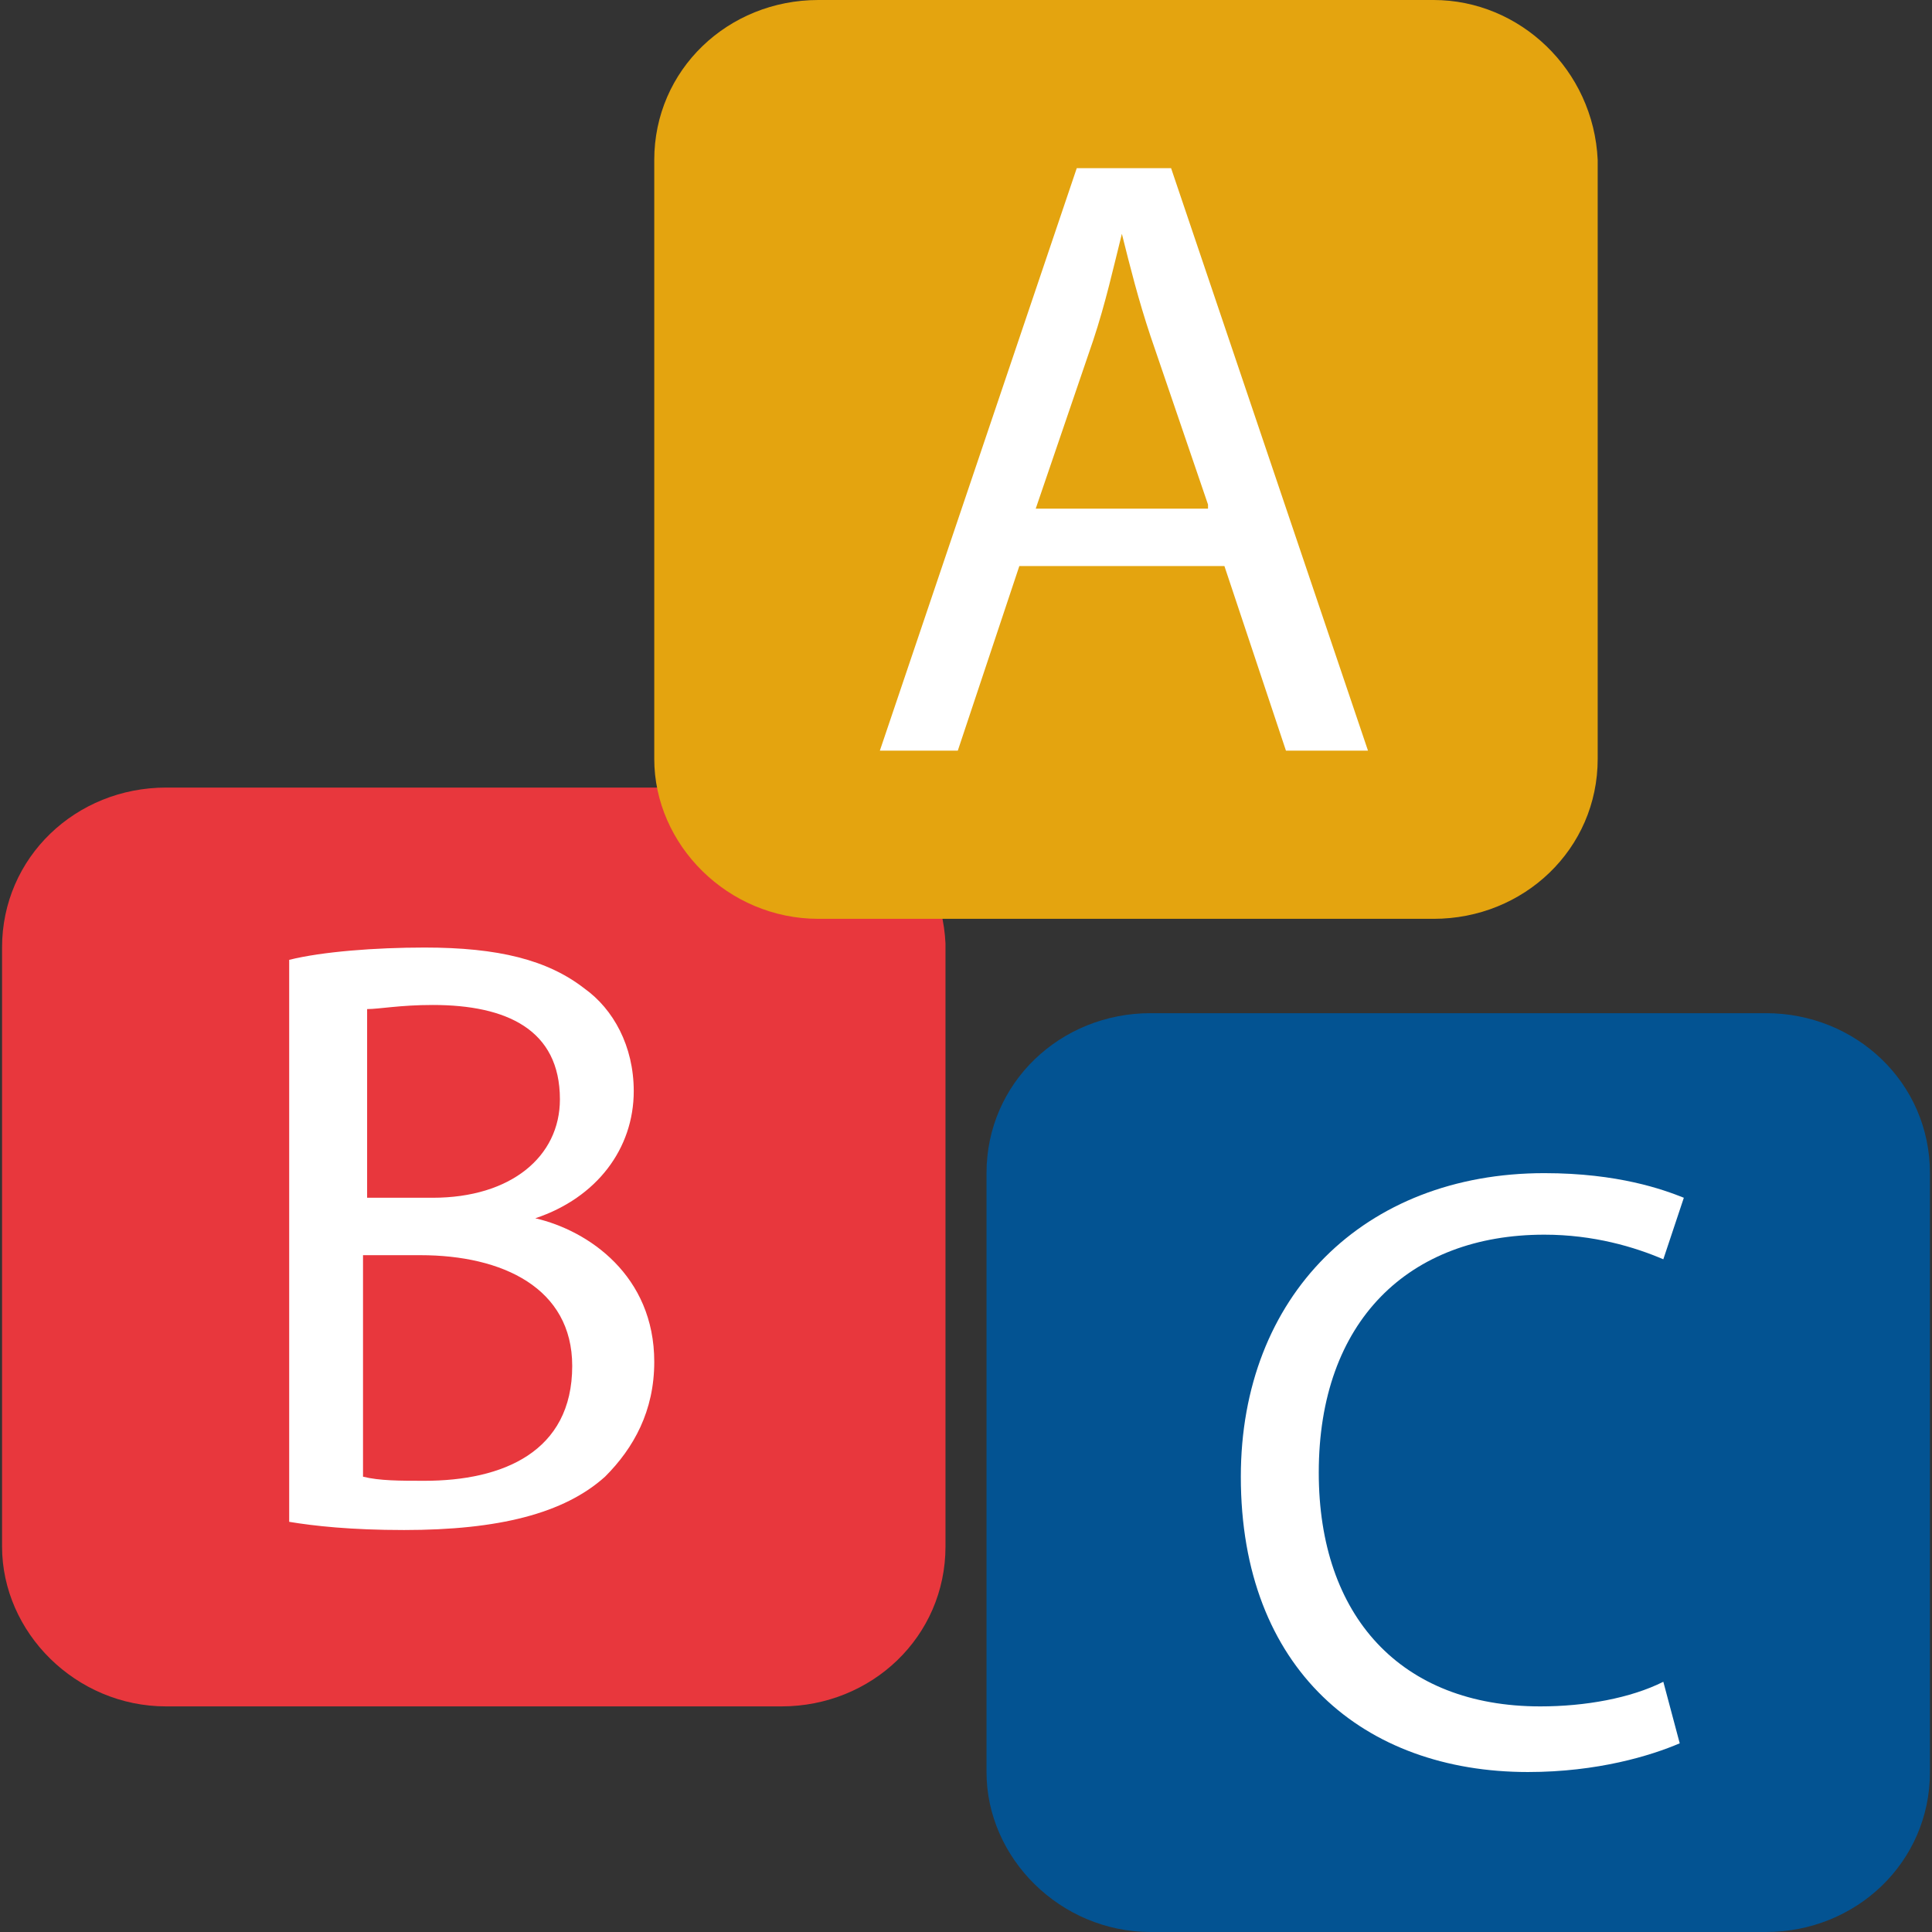 <?xml version="1.0" encoding="iso-8859-1"?>
<!-- Generator: Adobe Illustrator 19.0.0, SVG Export Plug-In . SVG Version: 6.00 Build 0)  -->
<svg version="1.1" id="Layer_1" xmlns="http://www.w3.org/2000/svg" xmlns:xlink="http://www.w3.org/1999/xlink" x="0px" y="0px" viewBox="0 0 502.4 502.4" style="enable-background:new 0 0 502.4 502.4;" xml:space="preserve">
	<rect x="0" y="0" width="502.4" height="502.4" fill="#333333" stroke="none"/>
	<path style="fill:#e8373d;" d="M203.2,204.8h-160c-23.467,0-42.667,18.133-42.667,41.6v155.733c0,22.4,19.2,41.6,42.667,41.6h160
                                c23.467,0,42.667-18.133,42.667-41.6v-156.8C244.8,222.933,226.667,204.8,203.2,204.8z" />
	<path style="fill:#e4a40f;" d="M372.8,0h-160c-23.467,0-42.667,18.133-42.667,41.6v155.733c0,22.4,19.2,41.6,42.667,41.6h160
                                c23.467,0,42.667-18.133,42.667-41.6V41.6C414.4,18.133,395.2,0,372.8,0z" />
	<path style="fill:#035392;" d="M459.2,263.467h-160c-23.467,0-42.667,18.133-42.667,41.6V460.8c0,22.4,19.2,41.6,42.667,41.6h160
                                c23.467,0,42.667-18.133,42.667-41.6V305.067C501.867,281.6,482.667,263.467,459.2,263.467z" />
	<g>
		<path style="fill:#FFFFFF;" d="M265.067,147.2l-16,48H228.8L280,43.733h24.533l51.2,151.467H334.4l-16-48L265.067,147.2
                                    L265.067,147.2z M314.133,131.2L299.2,87.467c-3.2-9.6-5.333-18.133-7.467-26.667l0,0c-2.133,8.533-4.267,18.133-7.467,27.733
                                    l-14.933,43.733h44.8V131.2z" />
		<path style="fill:#FFFFFF;" d="M75.2,249.6c8.533-2.133,22.4-3.2,35.2-3.2c19.2,0,32,3.2,41.6,10.667
                                    c7.467,5.333,12.8,14.933,12.8,26.667c0,14.933-9.6,27.733-25.6,33.067l0,0c13.867,3.2,30.933,14.933,30.933,37.333
                                    c0,12.8-5.333,22.4-12.8,29.867c-10.667,9.6-27.733,13.867-52.267,13.867c-13.867,0-23.467-1.067-29.867-2.133L75.2,249.6
                                    L75.2,249.6z M94.4,311.467h18.133c20.267,0,33.067-10.667,33.067-25.6c0-18.133-13.867-24.533-33.067-24.533
                                    c-8.533,0-13.867,1.067-17.067,1.067v49.067H94.4z M94.4,384c4.267,1.067,9.6,1.067,16,1.067c20.267,0,38.4-7.467,38.4-29.867
                                    c0-20.267-18.133-28.8-39.467-28.8H94.4V384z" />
		<path style="fill:#FFFFFF;" d="M436.8,453.333c-7.467,3.2-21.333,7.467-39.467,7.467c-42.667,0-74.667-26.667-74.667-76.8
                                    c0-46.933,32-78.933,78.933-78.933c19.2,0,30.933,4.267,36.267,6.4l-5.333,16c-7.467-3.2-18.133-6.4-30.933-6.4
                                    c-35.2,0-58.667,22.4-58.667,61.867c0,37.333,21.333,60.8,57.6,60.8c11.733,0,23.467-2.133,32-6.4L436.8,453.333z" />
	</g>
	<g></g>
	<g></g>
	<g></g>
	<g></g>
	<g></g>
	<g></g>
	<g></g>
	<g></g>
	<g></g>
	<g></g>
	<g></g>
	<g></g>
	<g></g>
	<g></g>
	<g></g>
</svg>